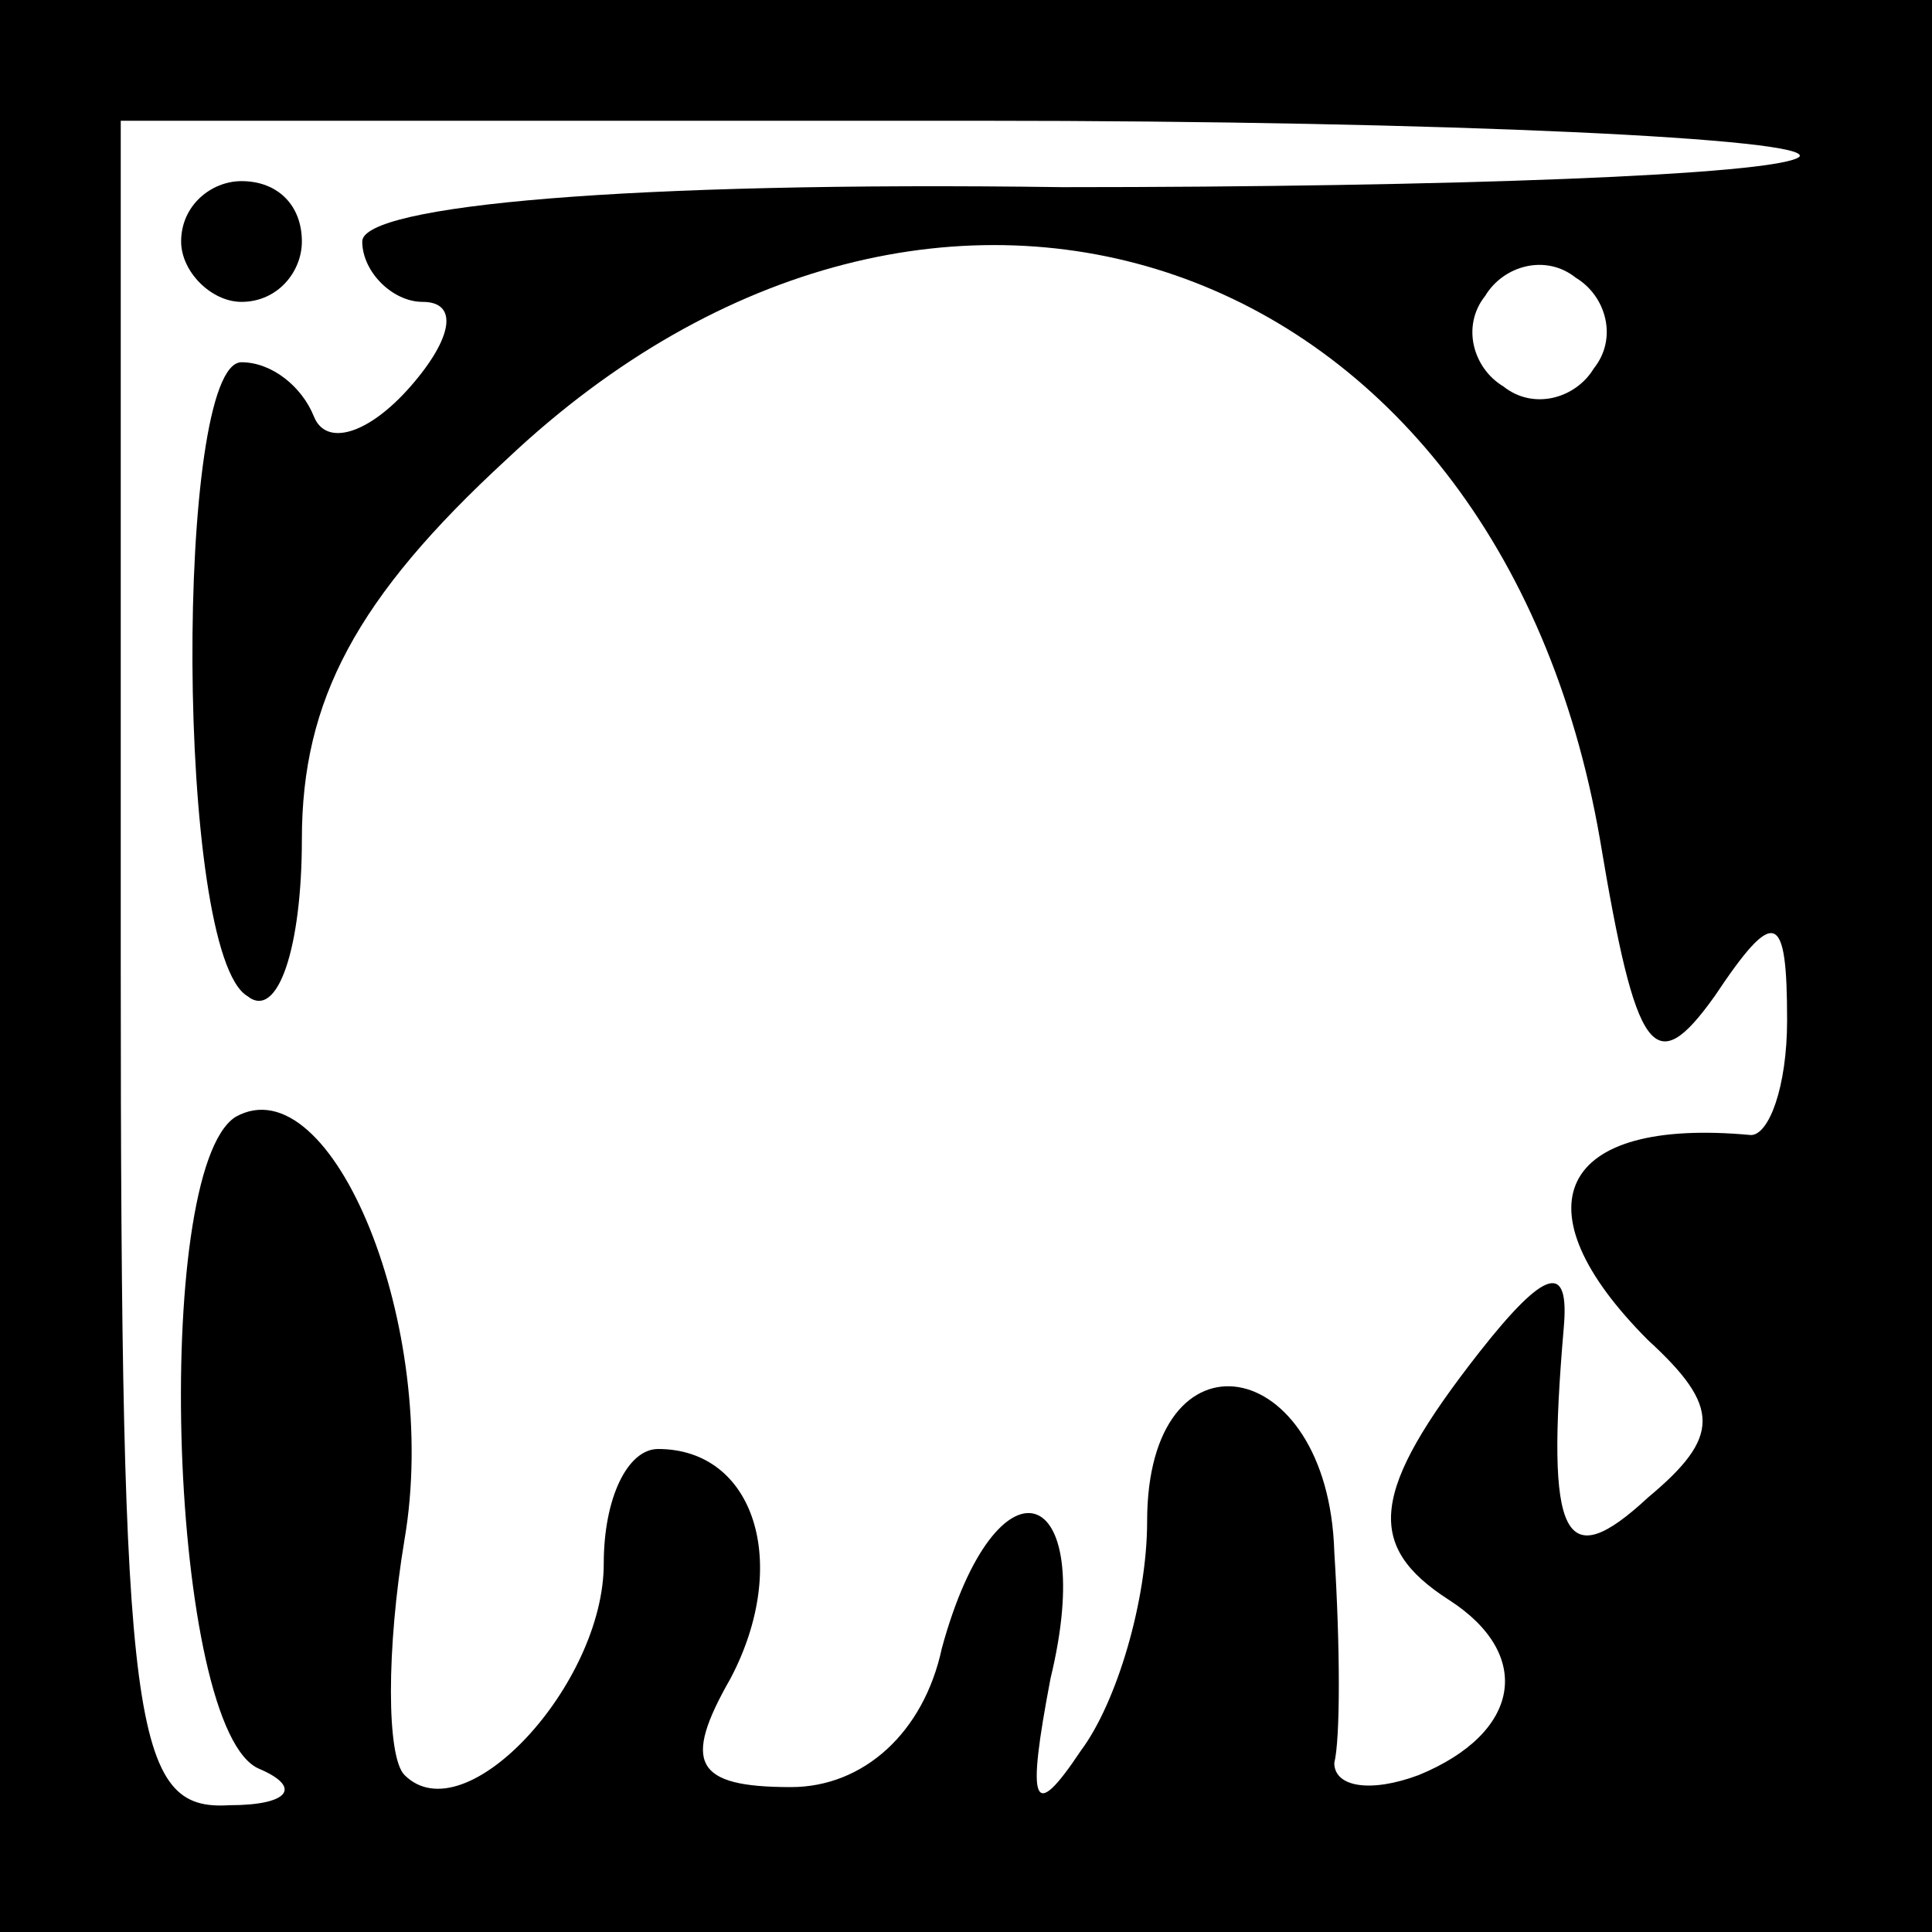 <?xml version="1.0" standalone="no"?>
<!DOCTYPE svg PUBLIC "-//W3C//DTD SVG 20010904//EN"
 "http://www.w3.org/TR/2001/REC-SVG-20010904/DTD/svg10.dtd">
<svg version="1.0" xmlns="http://www.w3.org/2000/svg"
 width="32pt" height="32pt" viewBox="0 0 32 32"
 preserveAspectRatio="xMidYMid meet">
<rect x="0" y="0" width="32" height="32" fill="#808080" stroke="none"/>
<g transform="translate(0,32) scale(0.1,-0.1)"
fill="#000000" stroke="none">
<path fill="#000000" stroke="none" d="M0 160 l0 -160 160 0 160 0 0 160 0
160 -160 0 -160 0 0 -160z"/>
<path fill="#ffffff" stroke="none" d="M298 294 c-4 -3 -58 -5 -122 -5 -72 1
-116 -3 -116 -9 0 -5 5 -10 10 -10 6 0 5 -6 -2 -14 -7 -8 -14 -10 -16 -5 -2 5
-7 9 -12 9 -11 0 -11 -98 1 -105 5 -4 9 8 9 26 0 23 9 40 34 63 71 67 164 35
181 -63 6 -36 9 -40 19 -26 10 15 12 14 12 -4 0 -11 -3 -19 -6 -19 -32 3 -39
-12 -17 -34 12 -11 12 -16 0 -26 -14 -13 -17 -7 -14 28 1 11 -3 10 -14 -4 -18
-23 -19 -32 -5 -41 14 -9 12 -22 -5 -29 -8 -3 -14 -2 -14 2 1 4 1 19 0 35 -1
33 -31 38 -31 5 0 -13 -5 -30 -11 -38 -8 -12 -9 -9 -5 12 8 33 -9 38 -18 5 -3
-14 -13 -23 -25 -23 -16 0 -18 4 -10 18 10 19 4 38 -12 38 -5 0 -9 -8 -9 -19
0 -20 -23 -45 -33 -35 -3 3 -3 21 0 39 6 35 -12 79 -28 70 -14 -9 -11 -102 4
-108 7 -3 5 -6 -5 -6 -16 -1 -18 12 -18 139 l0 140 142 0 c78 0 139 -3 136 -6z"/>
<path fill="#ffffff" stroke="none" d="M264 259 c-3 -5 -10 -7 -15 -3 -5 3 -7
10 -3 15 3 5 10 7 15 3 5 -3 7 -10 3 -15z"/>
<path fill="#000000" stroke="none" d="M30 280 c0 -5 5 -10 10 -10 6 0 10 5
10 10 0 6 -4 10 -10 10 -5 0 -10 -4 -10 -10z"/>
</g>
</svg>
